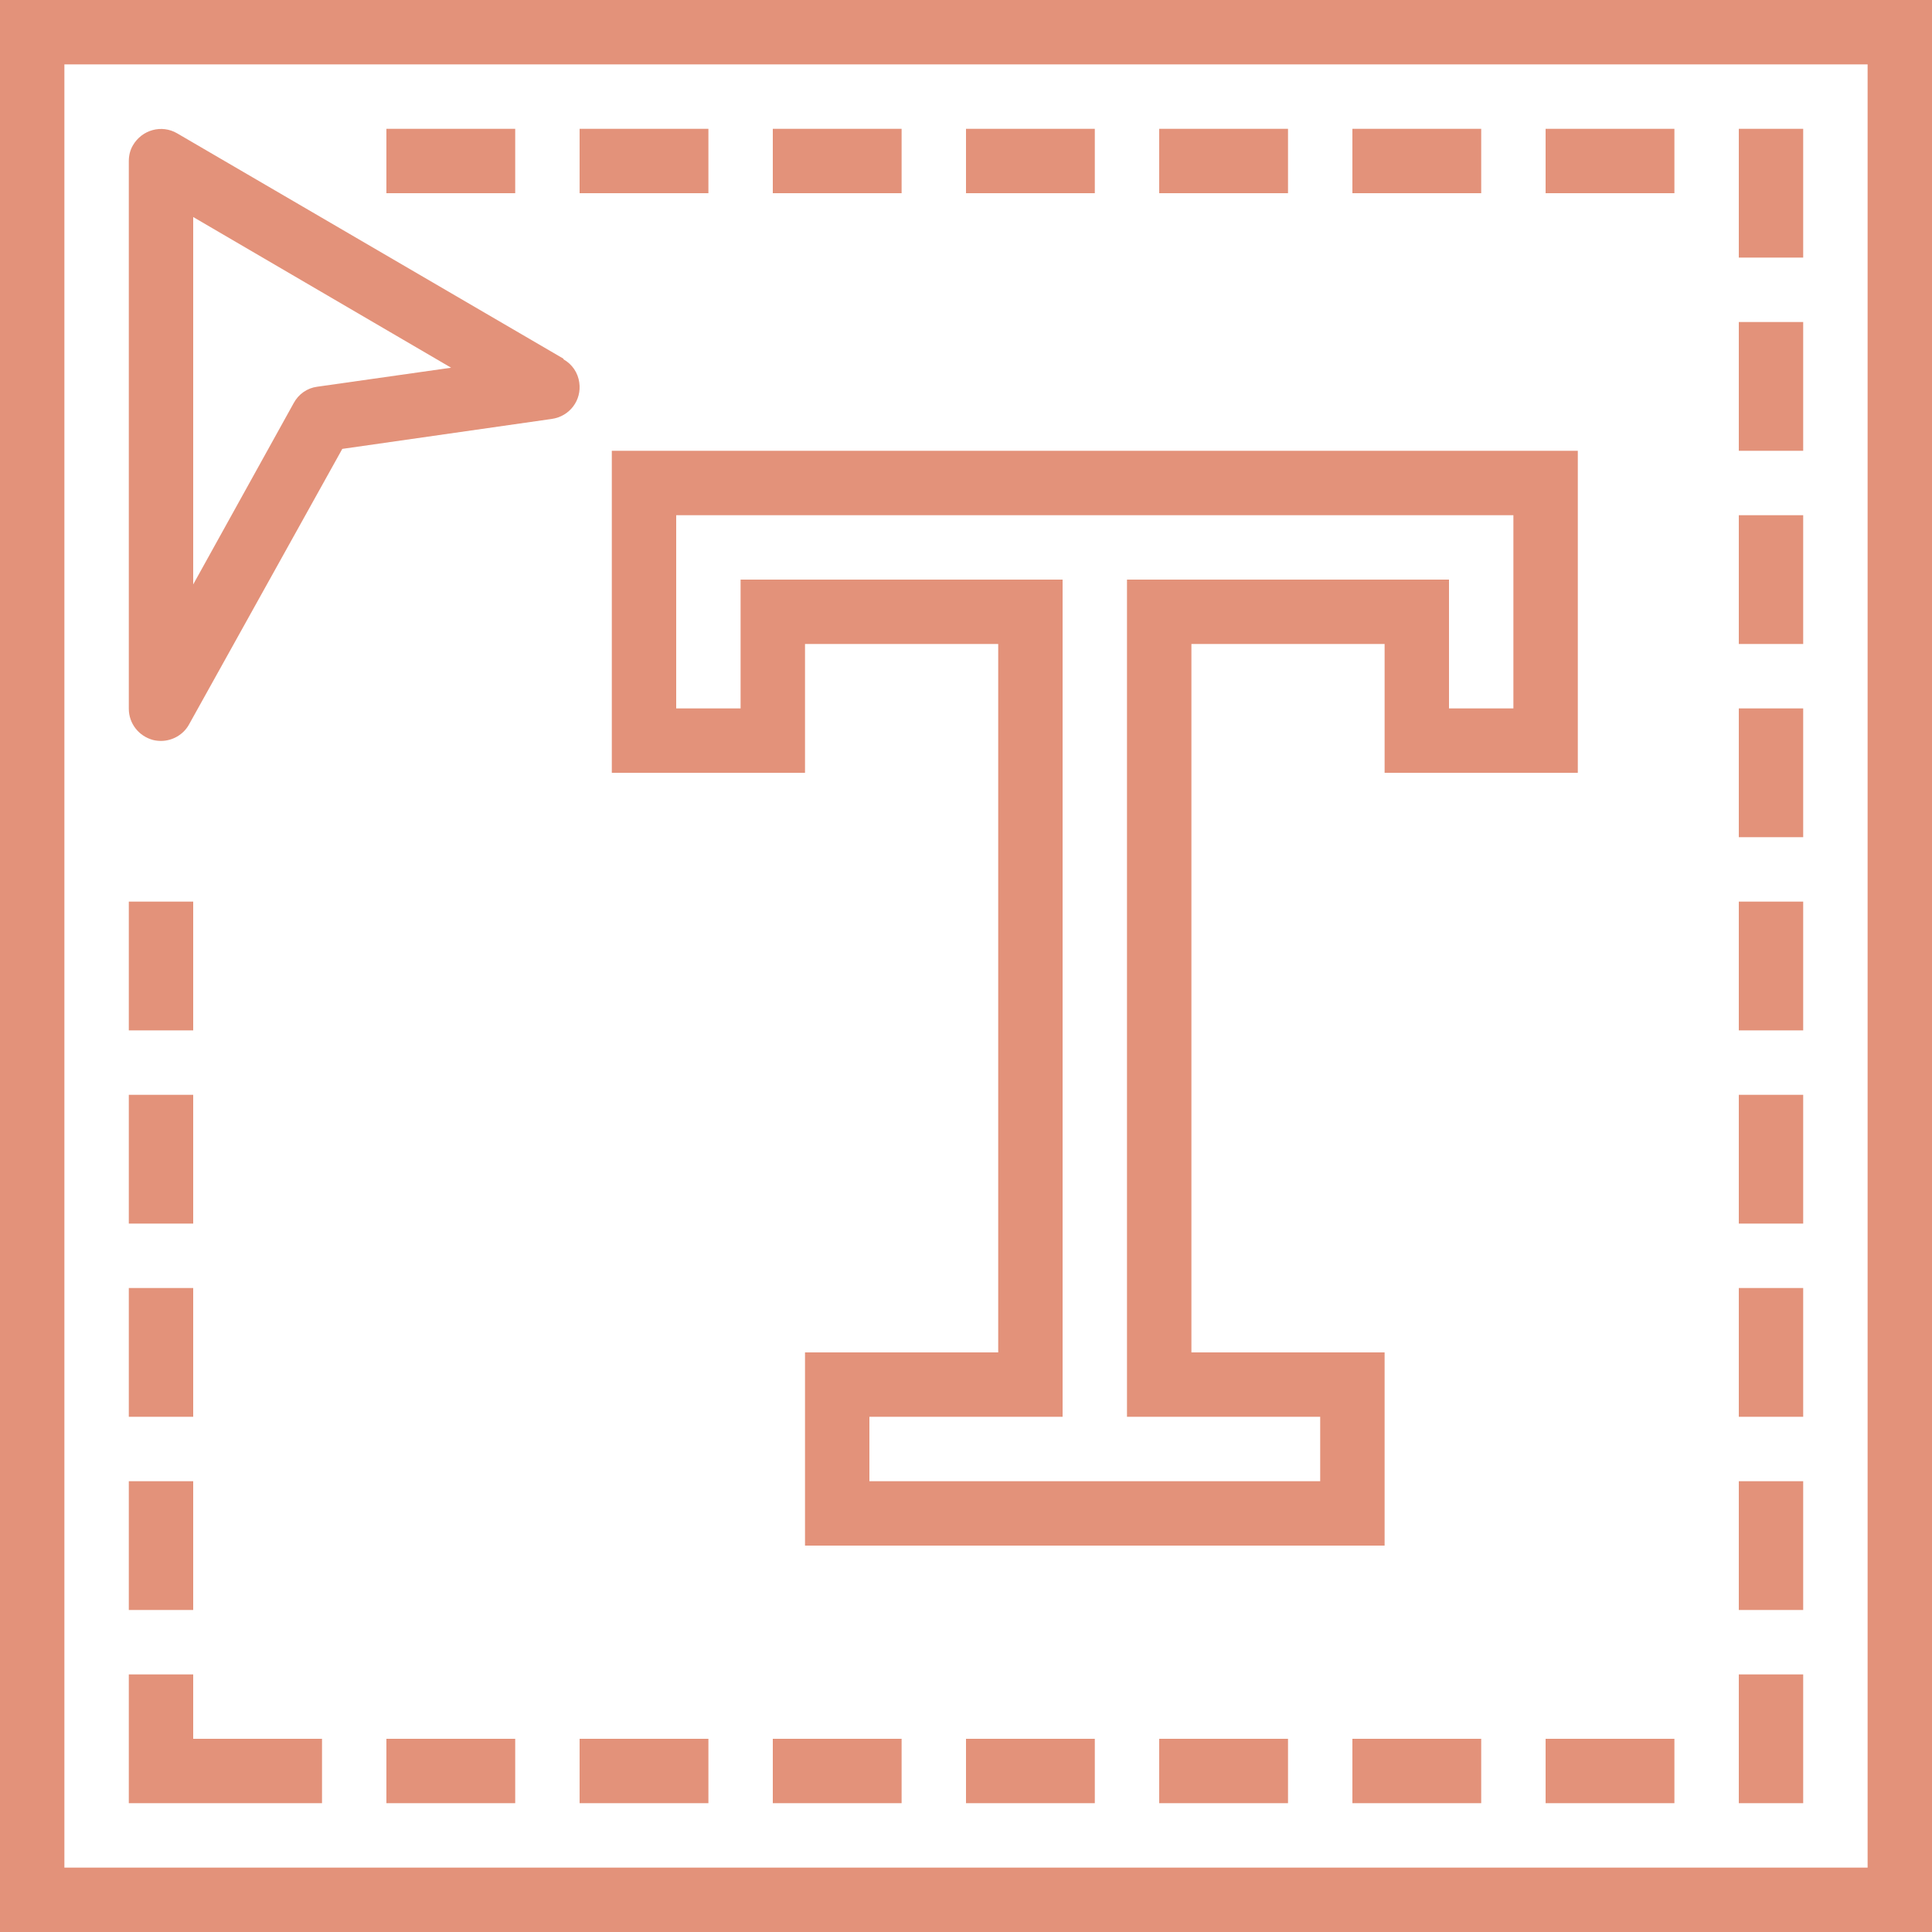 <svg width="70" height="70" viewBox="0 0 70 70" fill="none" xmlns="http://www.w3.org/2000/svg">
<path d="M0 70H70V0H0V70ZM2.333 2.333H67.667V67.667H2.333V2.333Z" fill="#E3927A"/>
<path d="M57.167 28V16.333H22.167V28H29.167V23.333H36.167V49H29.167V56H50.167V49H43.167V23.333H50.167V28H57.167ZM40.833 21V51.333H47.833V53.667H31.5V51.333H38.5V21H26.833V25.667H24.5V18.667H54.833V25.667H52.5V21H40.833Z" fill="#E3927A"/>
<path d="M20.417 12.997L6.417 4.83C5.857 4.503 5.145 4.702 4.818 5.262C4.713 5.437 4.667 5.635 4.667 5.845V25.678C4.667 26.215 5.028 26.67 5.542 26.81C5.635 26.834 5.74 26.845 5.833 26.845C6.253 26.845 6.65 26.612 6.848 26.25L12.402 16.264L19.997 15.178C20.638 15.085 21.082 14.502 20.988 13.86C20.942 13.51 20.732 13.195 20.417 13.02V12.997ZM11.492 14.012C11.13 14.059 10.815 14.28 10.64 14.607L7 21.175V7.863L16.345 13.323L11.492 14.012Z" fill="#E3927A"/>
<path d="M18.667 4.667H14V7H18.667V4.667Z" fill="#E3927A"/>
<path d="M25.667 4.667H21V7H25.667V4.667Z" fill="#E3927A"/>
<path d="M32.667 4.667H28V7H32.667V4.667Z" fill="#E3927A"/>
<path d="M39.667 4.667H35V7H39.667V4.667Z" fill="#E3927A"/>
<path d="M46.667 4.667H42V7H46.667V4.667Z" fill="#E3927A"/>
<path d="M53.667 4.667H49V7H53.667V4.667Z" fill="#E3927A"/>
<path d="M60.667 4.667H56V7H60.667V4.667Z" fill="#E3927A"/>
<path d="M25.667 63H21V65.333H25.667V63Z" fill="#E3927A"/>
<path d="M32.667 63H28V65.333H32.667V63Z" fill="#E3927A"/>
<path d="M18.667 63H14V65.333H18.667V63Z" fill="#E3927A"/>
<path d="M39.667 63H35V65.333H39.667V63Z" fill="#E3927A"/>
<path d="M46.667 63H42V65.333H46.667V63Z" fill="#E3927A"/>
<path d="M53.667 63H49V65.333H53.667V63Z" fill="#E3927A"/>
<path d="M60.667 63H56V65.333H60.667V63Z" fill="#E3927A"/>
<path d="M65.333 4.667H63V9.333H65.333V4.667Z" fill="#E3927A"/>
<path d="M65.333 11.667H63V16.333H65.333V11.667Z" fill="#E3927A"/>
<path d="M65.333 18.667H63V23.333H65.333V18.667Z" fill="#E3927A"/>
<path d="M65.333 25.667H63V30.333H65.333V25.667Z" fill="#E3927A"/>
<path d="M65.333 32.667H63V37.333H65.333V32.667Z" fill="#E3927A"/>
<path d="M65.333 39.667H63V44.333H65.333V39.667Z" fill="#E3927A"/>
<path d="M65.333 46.667H63V51.333H65.333V46.667Z" fill="#E3927A"/>
<path d="M65.333 53.667H63V58.333H65.333V53.667Z" fill="#E3927A"/>
<path d="M65.333 60.667H63V65.333H65.333V60.667Z" fill="#E3927A"/>
<path d="M7 32.667H4.667V37.333H7V32.667Z" fill="#E3927A"/>
<path d="M7 39.667H4.667V44.333H7V39.667Z" fill="#E3927A"/>
<path d="M7 46.667H4.667V51.333H7V46.667Z" fill="#E3927A"/>
<path d="M7 53.667H4.667V58.333H7V53.667Z" fill="#E3927A"/>
<path d="M7 60.667H4.667V65.333H7H11.667V63H7V60.667Z" fill="#E3927A"/>
</svg>
